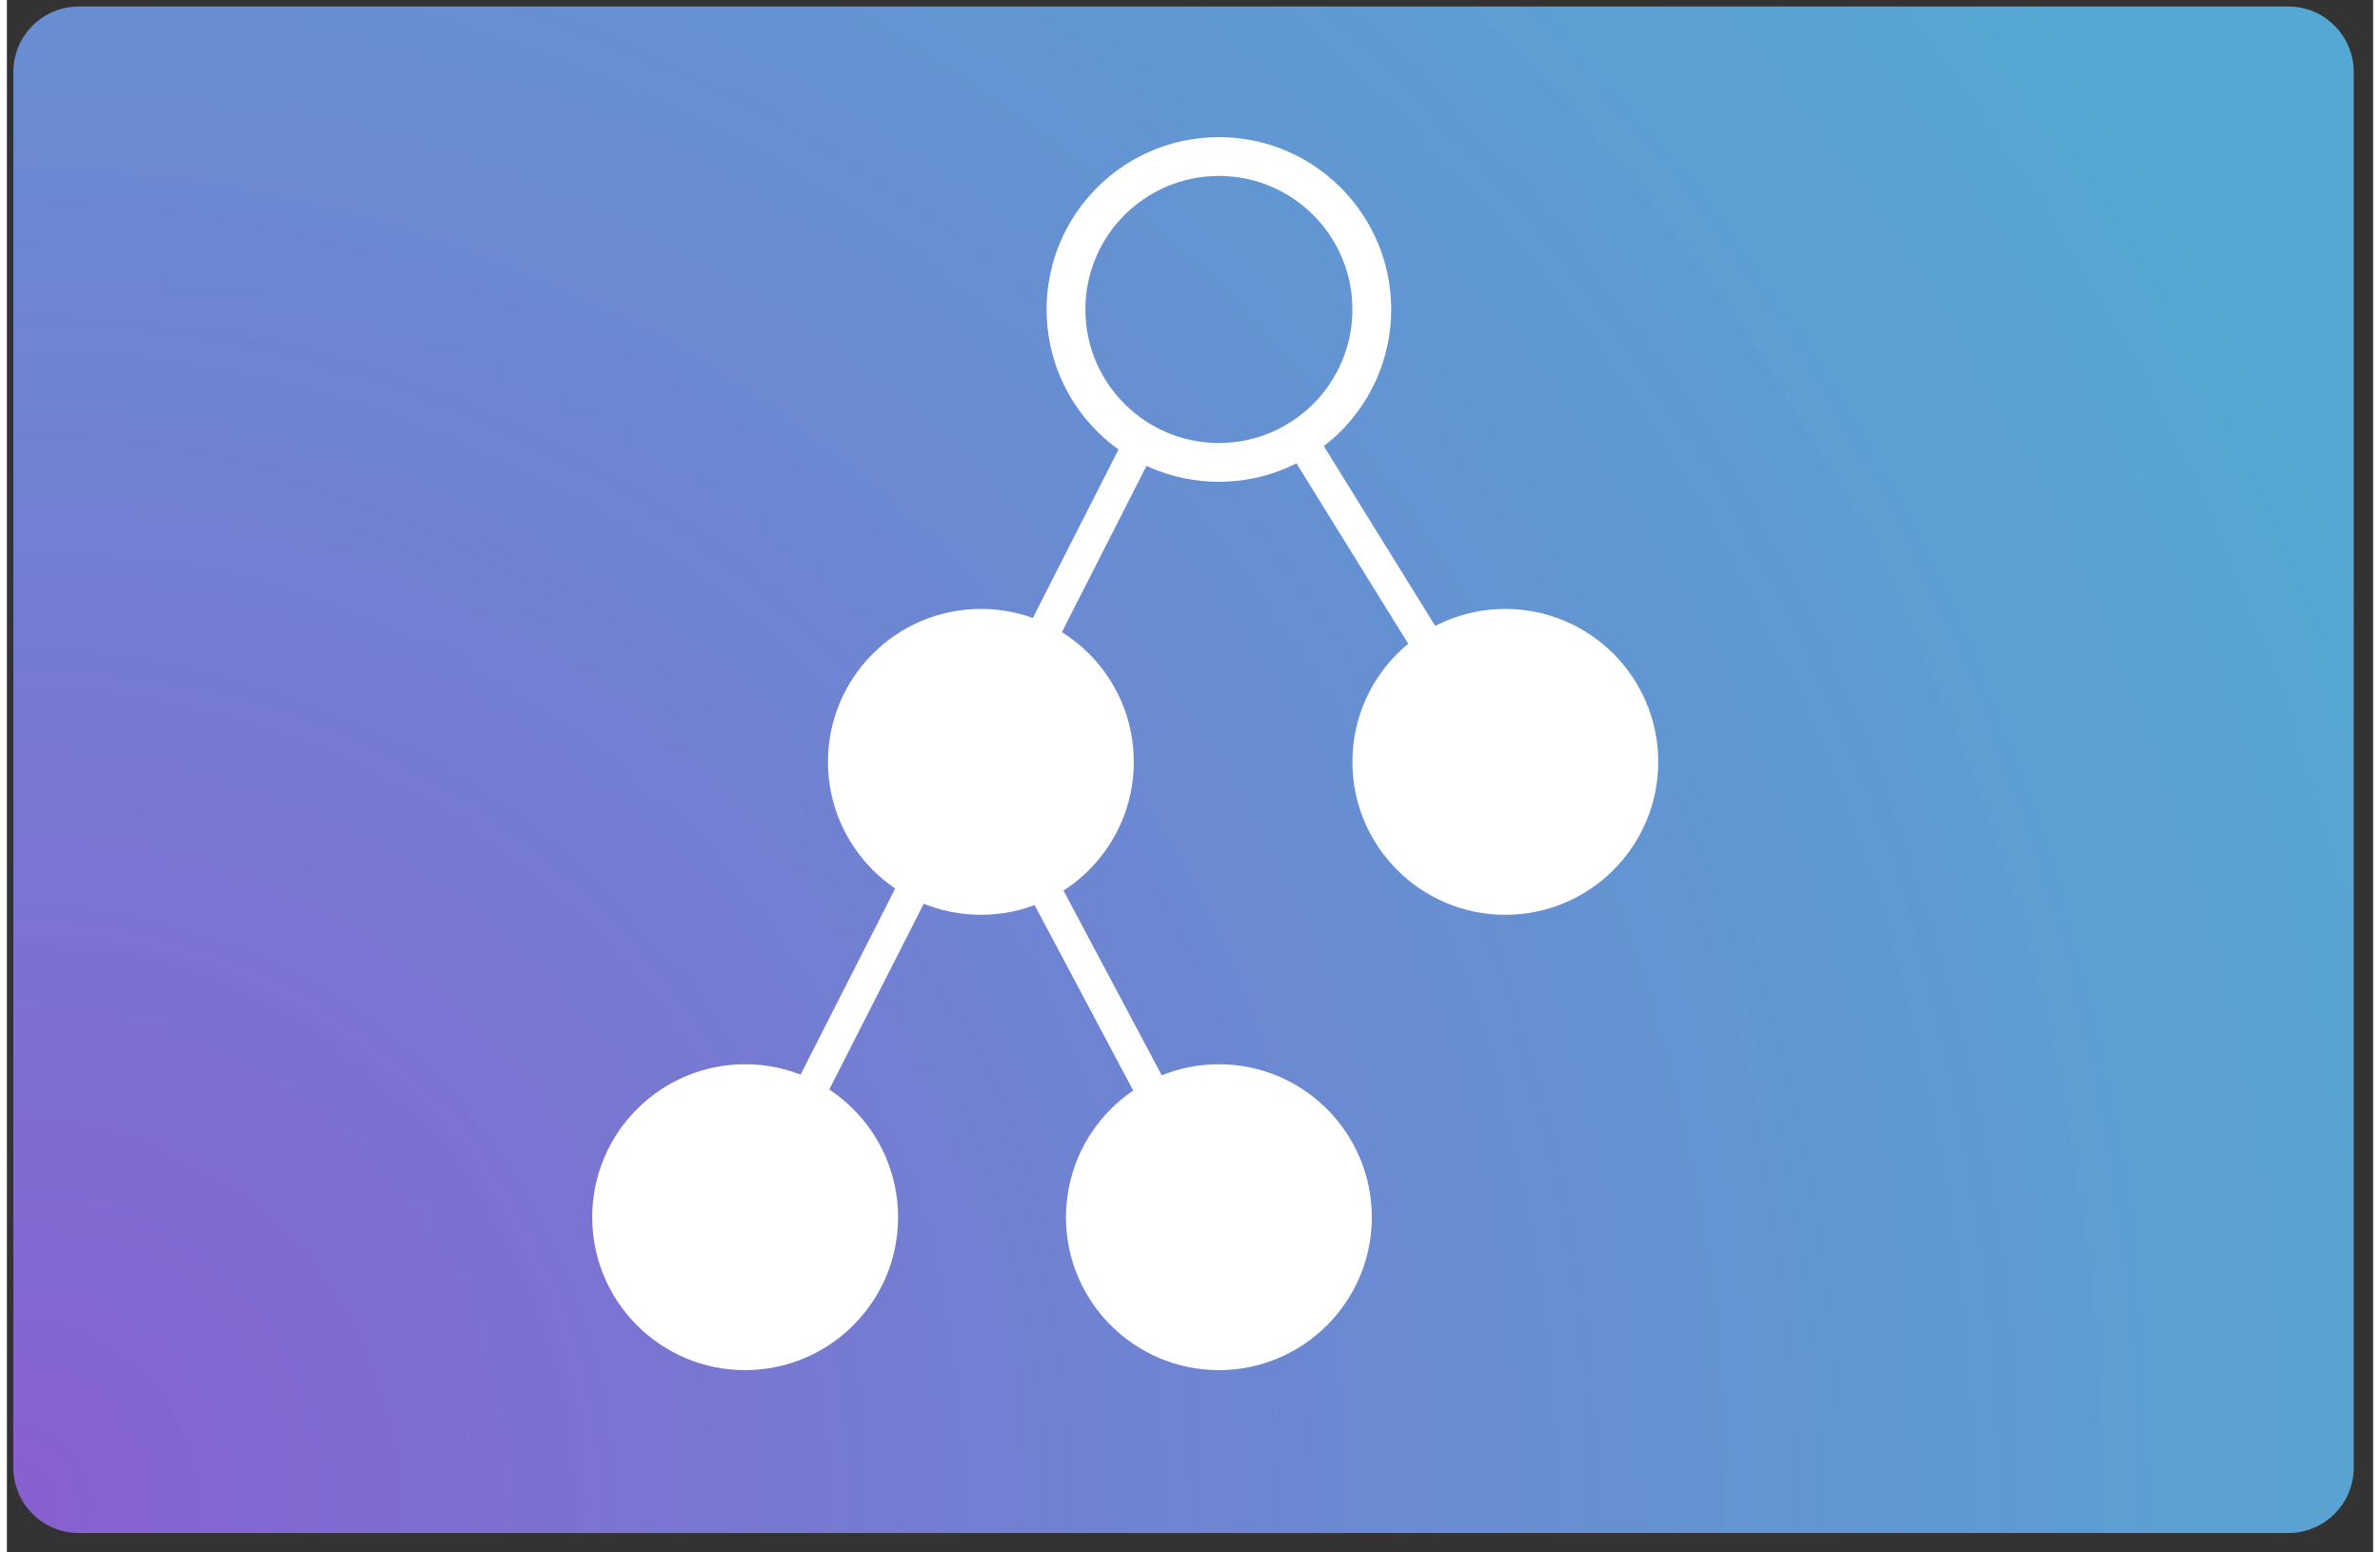<?xml version="1.0" encoding="UTF-8" standalone="no"?>
<!DOCTYPE svg PUBLIC "-//W3C//DTD SVG 1.1//EN" "http://www.w3.org/Graphics/SVG/1.1/DTD/svg11.dtd">
<svg version="1.1" xmlns="http://www.w3.org/2000/svg" xmlns:xlink="http://www.w3.org/1999/xlink" preserveAspectRatio="xMidYMid meet" viewBox="1.029 -0.014 365.967 240.066" width="361.97" height="236.07"><rect x="1.029" y="-0.014" width="365.967" height="240.066" fill="#333333" stroke="none"/><defs><path d="M364 226.93C364 232.52 359.46 237.05 353.88 237.05C283.51 237.05 82.53 237.05 12.16 237.05C6.56 237.05 2.03 232.52 2.03 226.93C2.03 181.74 2.03 56.3 2.03 11.12C2.03 5.52 6.56 0.99 12.16 0.99C82.53 0.99 283.51 0.99 353.88 0.99C359.46 0.99 364 5.52 364 11.12C364 56.3 364 181.74 364 226.93Z" id="d2sCit7EXO"></path><radialGradient id="gradienta1HG4rLjmN" gradientUnits="userSpaceOnUse" cx="2.03" cy="232.38" dx="335.82" dy="31.47" r="389.59"><stop style="stop-color: #8860d0;stop-opacity: 1" offset="0%"></stop><stop style="stop-color: #5ab9ea;stop-opacity: 0.87" offset="100%"></stop></radialGradient><path d="M364 226.93C364 232.52 359.46 237.05 353.88 237.05C283.51 237.05 82.53 237.05 12.16 237.05C6.56 237.05 2.03 232.52 2.03 226.93C2.03 181.74 2.03 56.3 2.03 11.12C2.03 5.52 6.56 0.99 12.16 0.99C82.53 0.99 283.51 0.99 353.88 0.99C359.46 0.99 364 5.52 364 11.12C364 56.3 364 181.74 364 226.93Z" id="bggtbggfU"></path><path d="M115.2 211.86C102.15 211.86 91.56 201.27 91.56 188.22C91.56 175.16 102.15 164.56 115.2 164.56C128.26 164.56 138.86 175.16 138.86 188.22C138.86 201.27 128.26 211.86 115.2 211.86Z" id="bCm2RhhjR"></path><path d="M188.48 211.86C175.43 211.86 164.83 201.27 164.83 188.22C164.83 175.16 175.43 164.56 188.48 164.56C201.53 164.56 212.13 175.16 212.13 188.22C212.13 201.27 201.53 211.86 188.48 211.86Z" id="bizoqXWm1"></path><path d="M151.68 141.45C138.62 141.45 128.02 130.86 128.02 117.8C128.02 104.75 138.62 94.15 151.68 94.15C164.73 94.15 175.32 104.75 175.32 117.8C175.32 130.86 164.73 141.45 151.68 141.45Z" id="bEWdNn8Y"></path><path d="M232.78 141.45C219.73 141.45 209.13 130.86 209.13 117.8C209.13 104.75 219.73 94.15 232.78 94.15C245.84 94.15 256.43 104.75 256.43 117.8C256.43 130.86 245.84 141.45 232.78 141.45Z" id="f11UjzFzLU"></path><path d="M188.48 71.49C175.43 71.49 164.83 60.9 164.83 47.85C164.83 34.78 175.43 24.19 188.48 24.19C201.53 24.19 212.13 34.78 212.13 47.85C212.13 60.9 201.53 71.49 188.48 71.49Z" id="bCwqJjlNc"></path><path d="M177.21 66.65L115.21 188.53" id="adjNQq5wx"></path><path d="M232.78 119.02L200.33 66.65" id="f7zKruHQm"></path><path d="M188.48 188.22L151.68 119.02" id="jBshe8SAY"></path></defs><g><g><use xlink:href="#d2sCit7EXO" opacity="1" fill="url(#gradienta1HG4rLjmN)"></use><g><use xlink:href="#d2sCit7EXO" opacity="1" fill-opacity="0" stroke="#000000" stroke-width="1" stroke-opacity="0"></use></g></g><g><use xlink:href="#bggtbggfU" opacity="1" fill="#000000" fill-opacity="0"></use><g><use xlink:href="#bggtbggfU" opacity="1" fill-opacity="0" stroke="#000000" stroke-width="1" stroke-opacity="0"></use></g></g><g><use xlink:href="#bCm2RhhjR" opacity="1" fill="#ffffff" fill-opacity="1"></use><g><use xlink:href="#bCm2RhhjR" opacity="1" fill-opacity="0" stroke="#000000" stroke-width="1" stroke-opacity="0"></use></g></g><g><use xlink:href="#bizoqXWm1" opacity="1" fill="#ffffff" fill-opacity="1"></use><g><use xlink:href="#bizoqXWm1" opacity="1" fill-opacity="0" stroke="#000000" stroke-width="1" stroke-opacity="0"></use></g></g><g><use xlink:href="#bEWdNn8Y" opacity="1" fill="#ffffff" fill-opacity="1"></use><g><use xlink:href="#bEWdNn8Y" opacity="1" fill-opacity="0" stroke="#000000" stroke-width="1" stroke-opacity="0"></use></g></g><g><use xlink:href="#f11UjzFzLU" opacity="1" fill="#ffffff" fill-opacity="1"></use><g><use xlink:href="#f11UjzFzLU" opacity="1" fill-opacity="0" stroke="#000000" stroke-width="1" stroke-opacity="0"></use></g></g><g><use xlink:href="#bCwqJjlNc" opacity="1" fill="#000000" fill-opacity="0"></use><g><use xlink:href="#bCwqJjlNc" opacity="1" fill-opacity="0" stroke="#ffffff" stroke-width="6" stroke-opacity="1"></use></g></g><g><use xlink:href="#adjNQq5wx" opacity="1" fill="#000000" fill-opacity="0"></use><g><use xlink:href="#adjNQq5wx" opacity="1" fill-opacity="0" stroke="#ffffff" stroke-width="5" stroke-opacity="1"></use></g></g><g><use xlink:href="#f7zKruHQm" opacity="1" fill="#000000" fill-opacity="0"></use><g><use xlink:href="#f7zKruHQm" opacity="1" fill-opacity="0" stroke="#ffffff" stroke-width="5" stroke-opacity="1"></use></g></g><g><use xlink:href="#jBshe8SAY" opacity="1" fill="#000000" fill-opacity="0"></use><g><use xlink:href="#jBshe8SAY" opacity="1" fill-opacity="0" stroke="#ffffff" stroke-width="5" stroke-opacity="1"></use></g></g></g></svg>